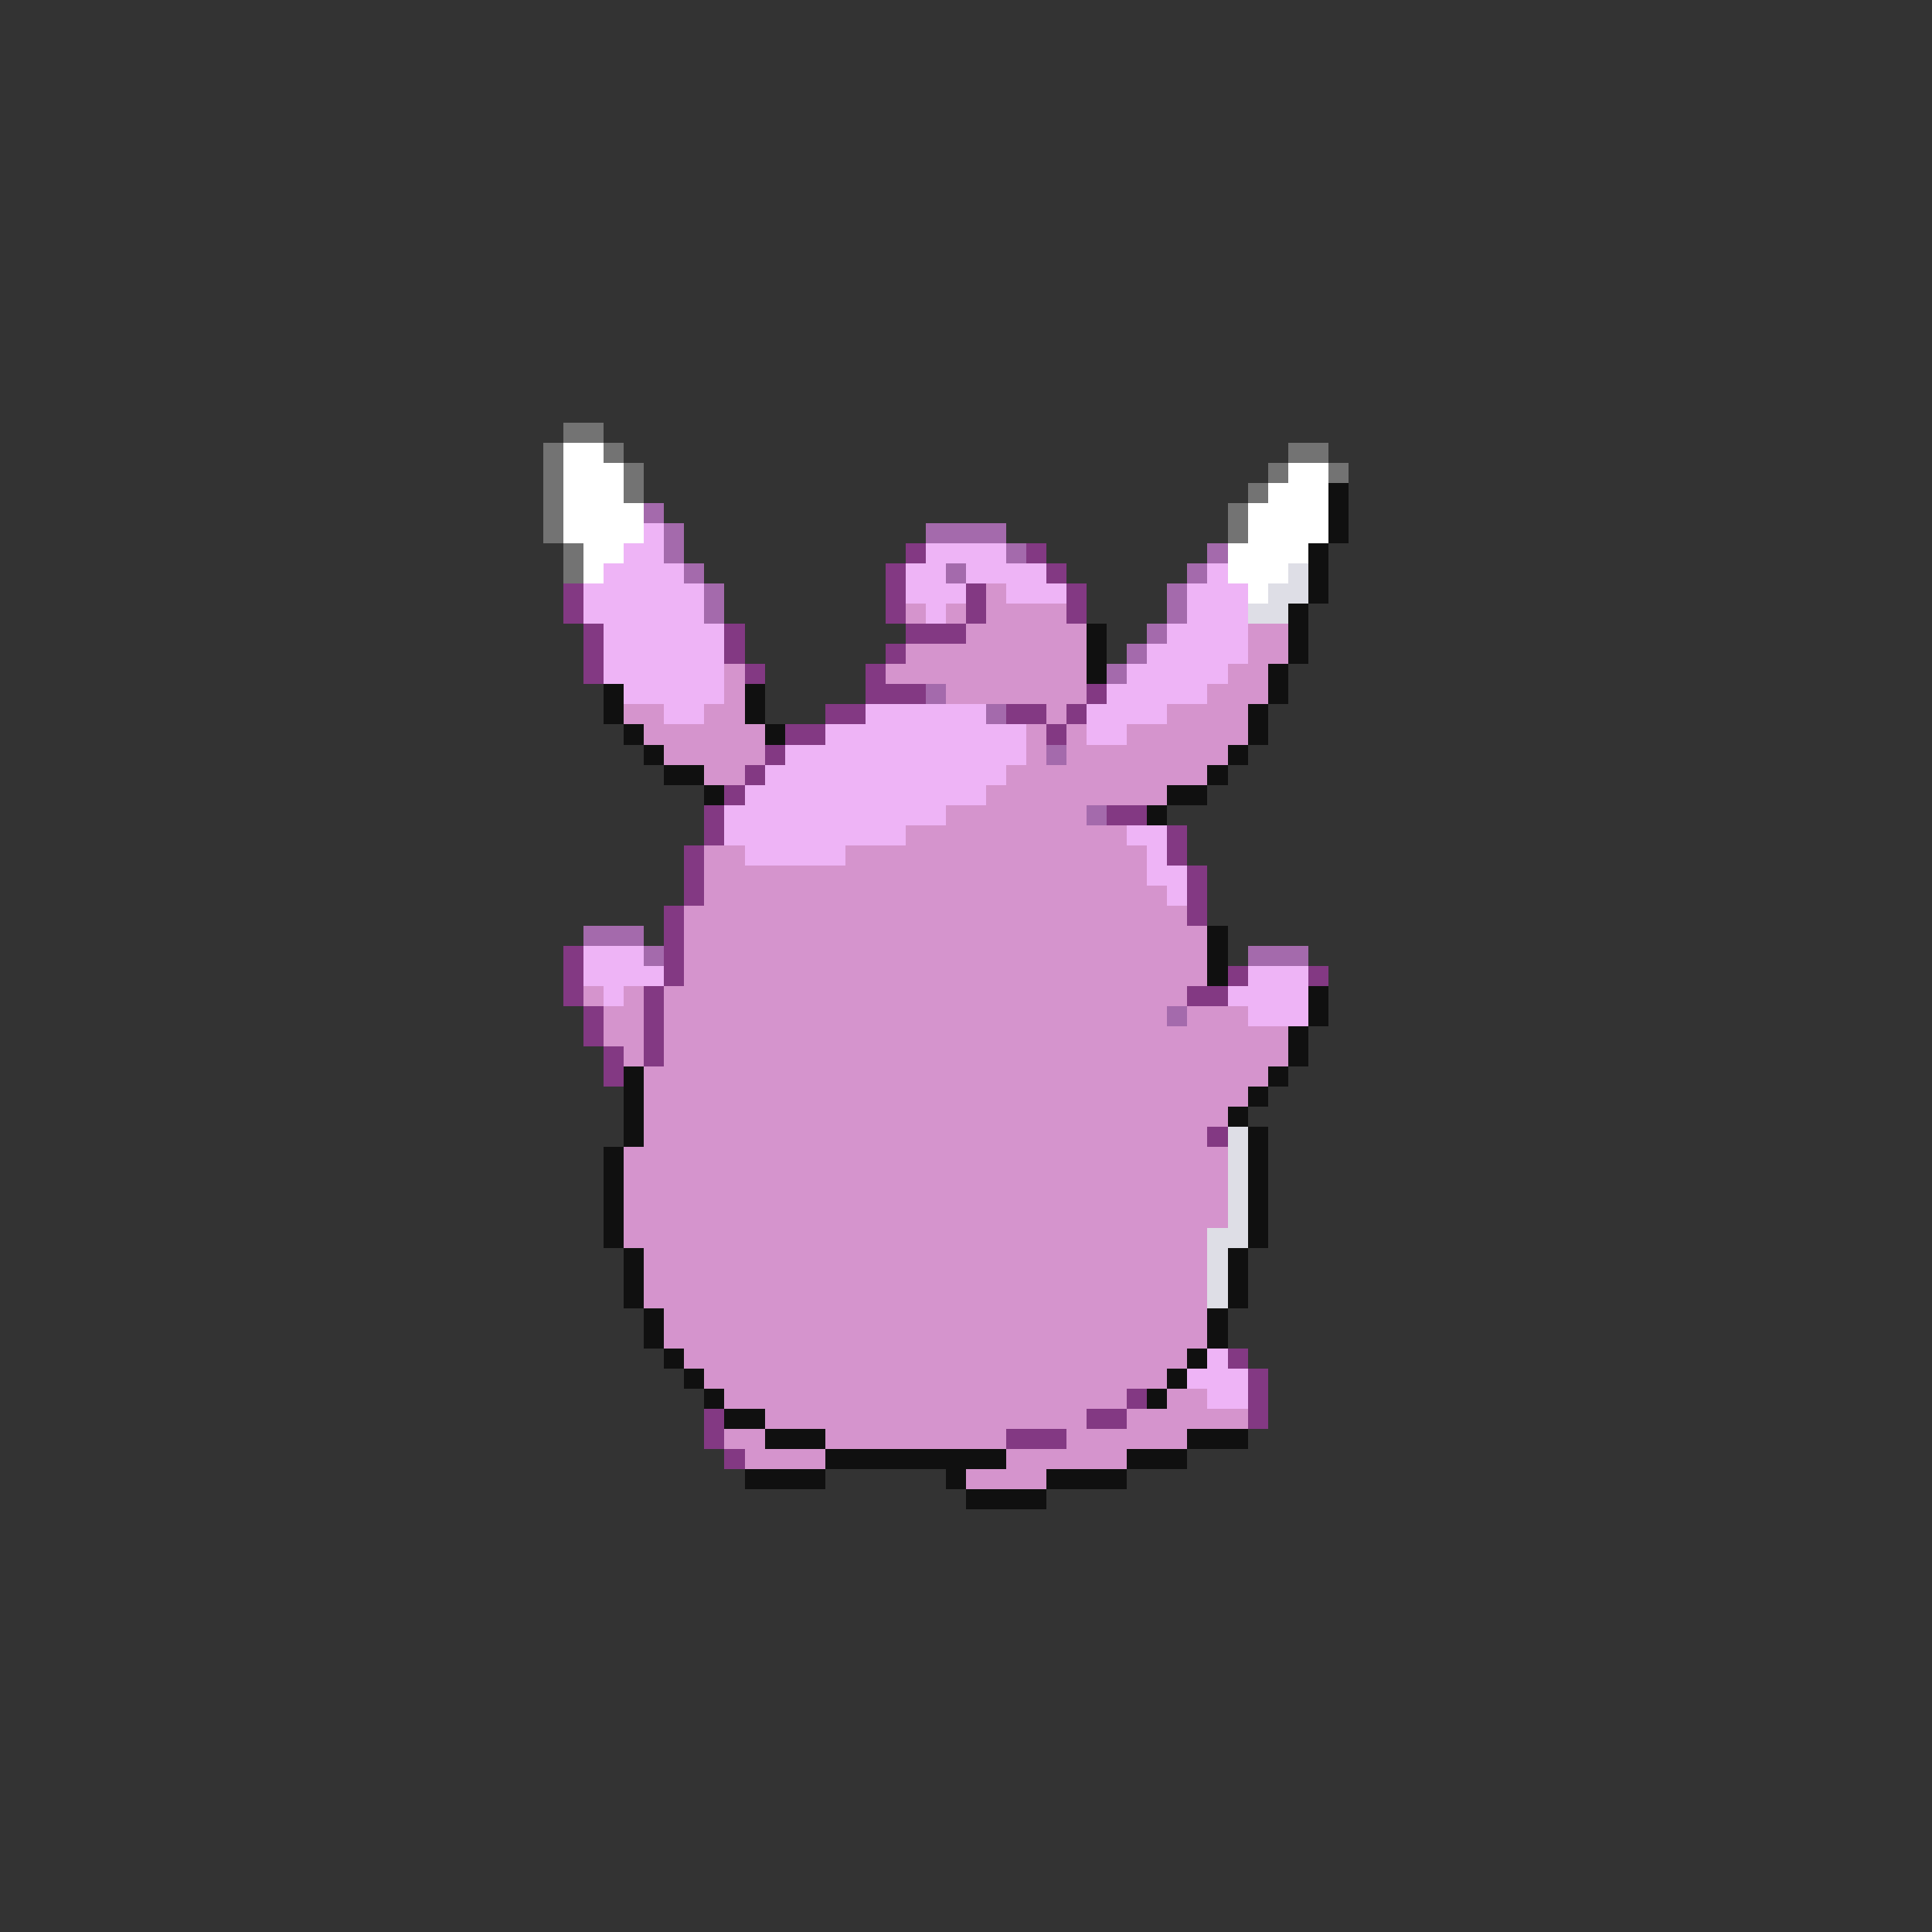 <svg xmlns="http://www.w3.org/2000/svg" viewBox="0 -0.5 96 96" shape-rendering="crispEdges">
<rect x="0" y="-0.5" width="96" height="96" fill="#333333" stroke="none"/>
<path stroke="#737373" d="M28 21h2M27 22h1M30 22h1M64 22h2M27 23h1M31 23h1M63 23h1M66 23h1M27 24h1M31 24h1M62 24h1M27 25h1M61 25h1M27 26h1M61 26h1M28 27h1M28 28h1" />
<path stroke="#ffffff" d="M28 22h2M28 23h3M64 23h2M28 24h3M63 24h3M28 25h4M62 25h4M28 26h4M62 26h4M29 27h2M61 27h4M29 28h1M61 28h3M62 29h1" />
<path stroke="#101010" d="M66 24h1M66 25h1M66 26h1M65 27h1M65 28h1M65 29h1M64 30h1M54 31h1M64 31h1M54 32h1M64 32h1M54 33h1M63 33h1M30 34h1M37 34h1M63 34h1M30 35h1M37 35h1M62 35h1M31 36h1M38 36h1M62 36h1M32 37h1M61 37h1M33 38h2M60 38h1M35 39h1M58 39h2M57 40h1M60 46h1M60 47h1M60 48h1M65 49h1M65 50h1M64 51h1M64 52h1M31 53h1M63 53h1M31 54h1M62 54h1M31 55h1M61 55h1M31 56h1M62 56h1M30 57h1M62 57h1M30 58h1M62 58h1M30 59h1M62 59h1M30 60h1M62 60h1M30 61h1M62 61h1M31 62h1M61 62h1M31 63h1M61 63h1M31 64h1M61 64h1M32 65h1M60 65h1M32 66h1M60 66h1M33 67h1M59 67h1M34 68h1M58 68h1M35 69h1M57 69h1M36 70h2M38 71h3M59 71h3M41 72h9M56 72h3M37 73h4M47 73h1M52 73h4M48 74h4" />
<path stroke="#a46aac" d="M32 25h1M33 26h1M46 26h4M33 27h1M50 27h1M60 27h1M34 28h1M47 28h1M59 28h1M35 29h1M58 29h1M35 30h1M58 30h1M57 31h1M56 32h1M55 33h1M46 34h1M49 35h1M52 37h1M54 40h1M29 46h3M32 47h1M62 47h3M58 50h1" />
<path stroke="#eeb4f6" d="M32 26h1M31 27h2M46 27h4M30 28h4M45 28h2M48 28h4M60 28h1M29 29h6M45 29h3M50 29h3M59 29h3M29 30h6M46 30h1M59 30h3M30 31h6M58 31h4M30 32h6M57 32h5M30 33h6M56 33h5M31 34h5M55 34h5M33 35h2M43 35h6M54 35h4M41 36h10M54 36h2M39 37h12M38 38h12M37 39h12M36 40h11M36 41h9M56 41h2M37 42h5M57 42h1M57 43h2M58 44h1M29 47h3M29 48h4M62 48h3M30 49h1M61 49h4M62 50h3M60 67h1M59 68h3M60 69h2" />
<path stroke="#833983" d="M45 27h1M51 27h1M44 28h1M52 28h1M28 29h1M44 29h1M48 29h1M53 29h1M28 30h1M44 30h1M48 30h1M53 30h1M29 31h1M36 31h1M45 31h3M29 32h1M36 32h1M44 32h1M29 33h1M37 33h1M43 33h1M43 34h3M54 34h1M41 35h2M50 35h2M53 35h1M39 36h2M52 36h1M38 37h1M37 38h1M36 39h1M35 40h1M55 40h2M35 41h1M58 41h1M34 42h1M58 42h1M34 43h1M59 43h1M34 44h1M59 44h1M33 45h1M59 45h1M33 46h1M28 47h1M33 47h1M28 48h1M33 48h1M61 48h1M65 48h1M28 49h1M32 49h1M59 49h2M29 50h1M32 50h1M29 51h1M32 51h1M30 52h1M32 52h1M30 53h1M60 56h1M61 67h1M62 68h1M56 69h1M62 69h1M35 70h1M54 70h2M62 70h1M35 71h1M50 71h3M36 72h1" />
<path stroke="#dedee6" d="M64 28h1M63 29h2M62 30h2M61 56h1M61 57h1M61 58h1M61 59h1M61 60h1M60 61h2M60 62h1M60 63h1M60 64h1" />
<path stroke="#d594cd" d="M49 29h1M45 30h1M47 30h1M49 30h4M48 31h6M62 31h2M45 32h9M62 32h2M36 33h1M44 33h10M61 33h2M36 34h1M47 34h7M60 34h3M31 35h2M35 35h2M52 35h1M58 35h4M32 36h6M51 36h1M53 36h1M56 36h6M33 37h5M51 37h1M53 37h8M35 38h2M50 38h10M49 39h9M47 40h7M45 41h11M35 42h2M42 42h15M35 43h22M35 44h23M34 45h25M34 46h26M34 47h26M34 48h26M29 49h1M31 49h1M33 49h26M30 50h2M33 50h25M59 50h3M30 51h2M33 51h31M31 52h1M33 52h31M32 53h31M32 54h30M32 55h29M32 56h28M31 57h30M31 58h30M31 59h30M31 60h30M31 61h29M32 62h28M32 63h28M32 64h28M33 65h27M33 66h27M34 67h25M35 68h23M36 69h20M58 69h2M38 70h16M56 70h6M36 71h2M41 71h9M53 71h6M37 72h4M50 72h6M48 73h4" />
</svg>